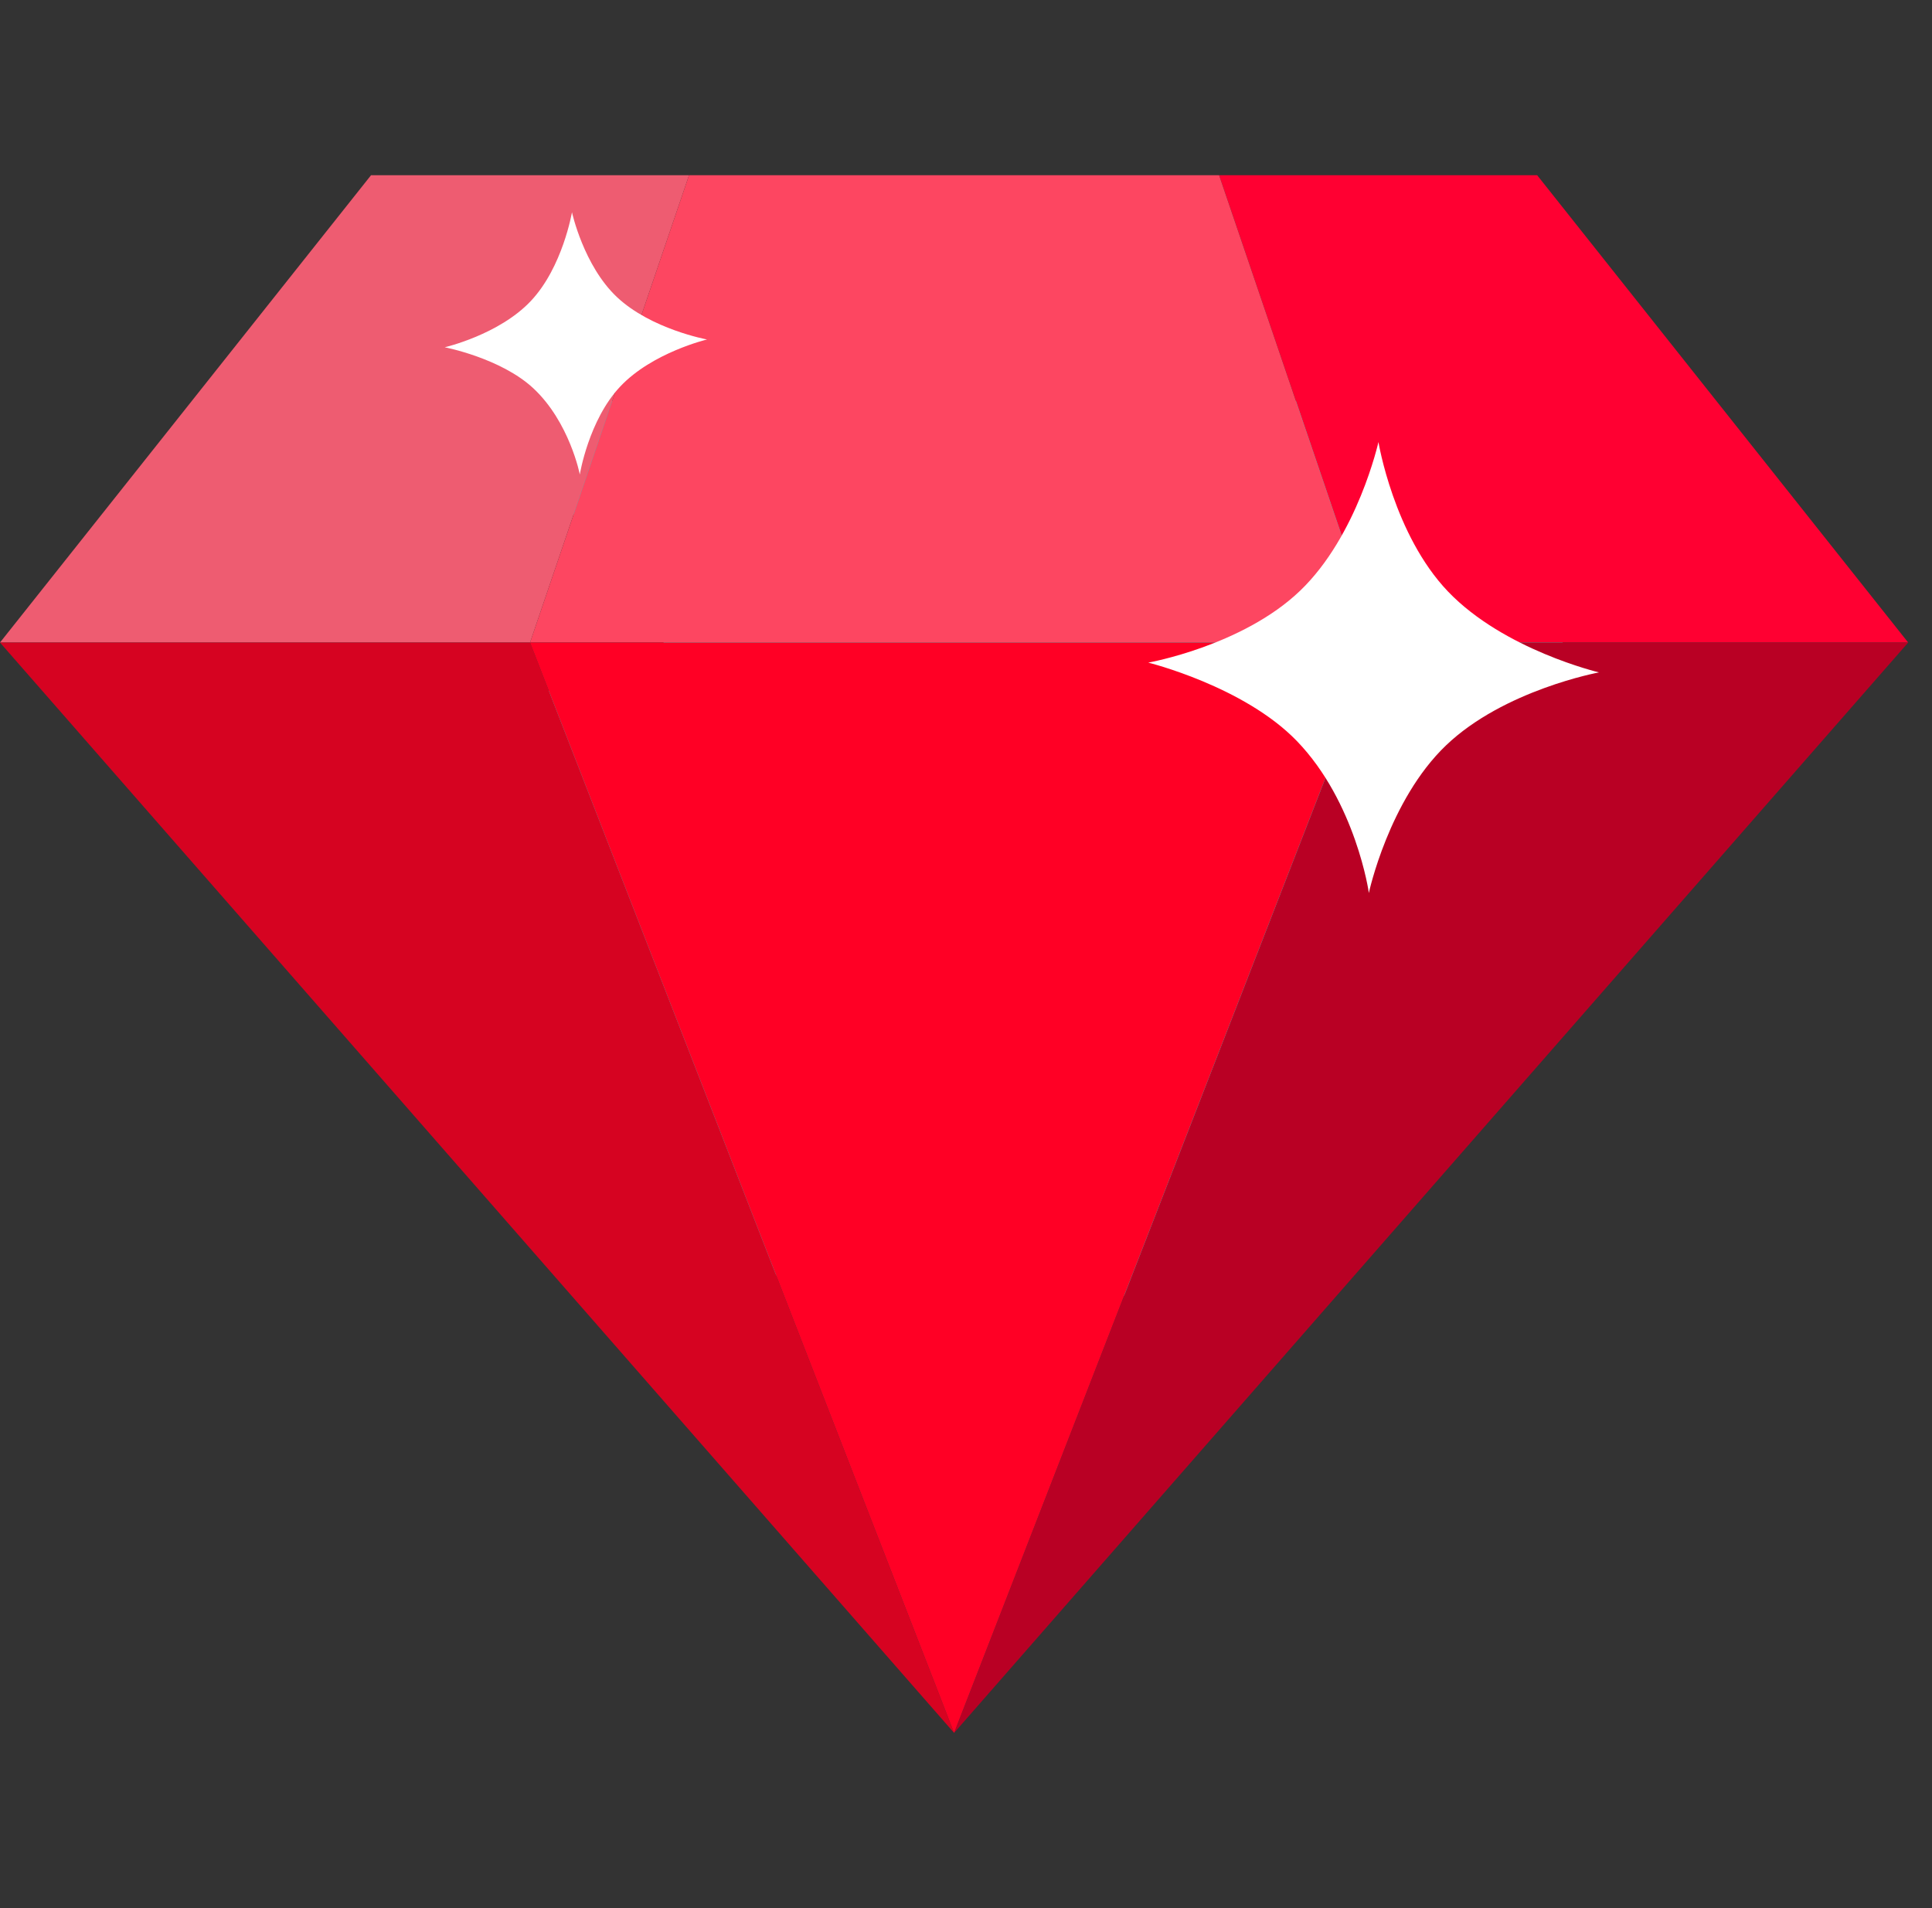 <svg width="81" height="80" viewBox="0 0 81 80" fill="none" xmlns="http://www.w3.org/2000/svg">
<rect x="0" y="0" width="81" height="80" fill="#333333" stroke="none"/>
<path fill-rule="evenodd" clip-rule="evenodd" d="M59.949 16.803H20.406L20.397 16.819L20.734 16.818L29.244 28.975L13.732 28.963L13.429 29.516L40.177 63.033L66.927 29.516L59.949 16.803Z" fill="#00E3D0"/>
<path d="M28.889 7.346H15.556L0 26.939H22.223L28.889 7.346Z" fill="#EE5C71"/>
<path d="M80.001 26.939L64.446 7.346H51.112L57.779 26.939H80.001Z" fill="#FF0032"/>
<path d="M57.78 26.939H80.002L40.002 72.653L57.78 26.939Z" fill="#B90024"/>
<path d="M22.223 26.939H0L40 72.653L22.223 26.939Z" fill="#D60321"/>
<path d="M28.888 7.346L22.222 26.939H57.778L51.111 7.346H28.888Z" fill="#FD4661"/>
<path d="M40 72.653L22.222 26.939H57.778L40 72.653Z" fill="#FF0025"/>
<path fill-rule="evenodd" clip-rule="evenodd" d="M48.141 27.781C48.141 27.781 52.095 27.081 54.507 24.768C56.921 22.455 57.792 18.533 57.792 18.533C57.792 18.533 58.432 22.422 60.71 24.802C63.052 27.249 67.039 28.191 67.039 28.191C67.039 28.191 63.051 28.926 60.622 31.254C58.224 33.549 57.389 37.441 57.389 37.441C57.4 37.448 56.842 33.626 54.372 31.069C52.151 28.769 48.141 27.781 48.141 27.781Z" fill="white"/>
<path fill-rule="evenodd" clip-rule="evenodd" d="M18.645 14.56C18.645 14.56 20.922 14.035 22.256 12.619C23.591 11.203 23.98 8.898 23.98 8.898C23.98 8.898 24.468 11.138 25.863 12.453C27.298 13.805 29.643 14.233 29.643 14.233C29.643 14.233 27.347 14.779 26.004 16.205C24.678 17.61 24.308 19.896 24.308 19.896C24.315 19.9 23.877 17.696 22.365 16.284C21.005 15.014 18.645 14.56 18.645 14.56Z" fill="white"/>
</svg>
